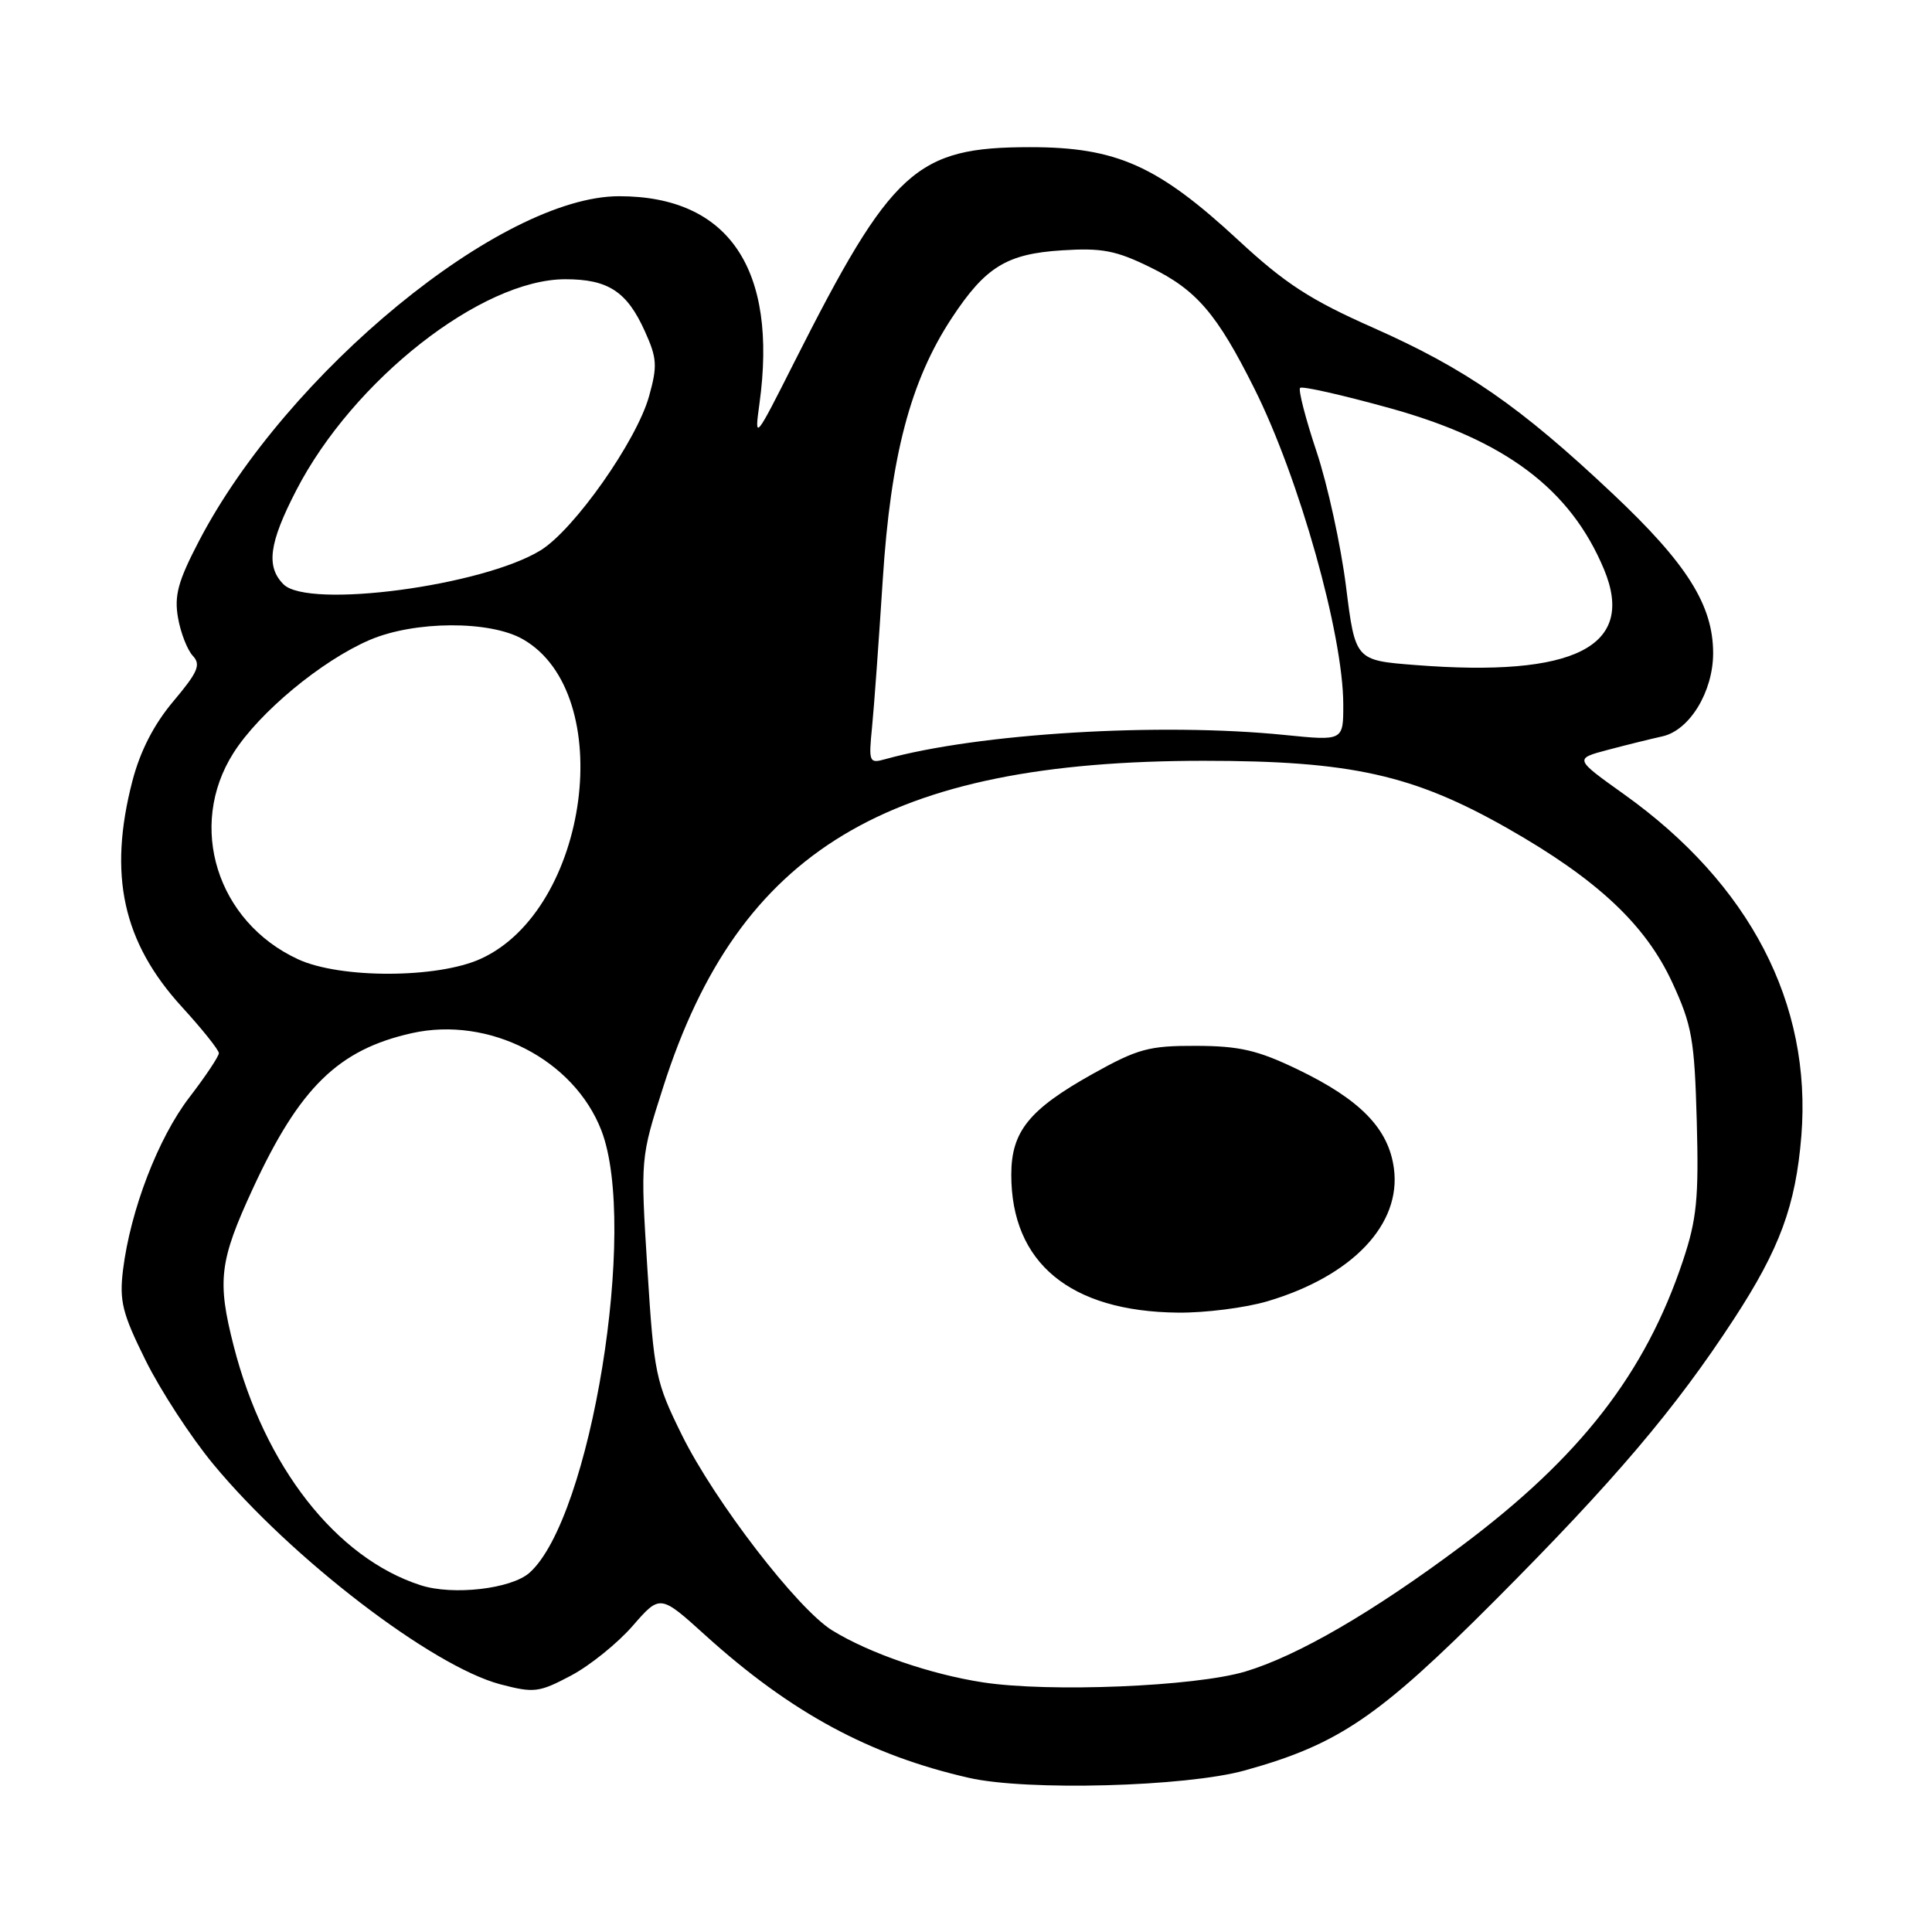 <?xml version="1.0" encoding="UTF-8" standalone="no"?>
<!DOCTYPE svg PUBLIC "-//W3C//DTD SVG 1.1//EN" "http://www.w3.org/Graphics/SVG/1.1/DTD/svg11.dtd" >
<svg xmlns="http://www.w3.org/2000/svg" xmlns:xlink="http://www.w3.org/1999/xlink" version="1.1" viewBox="0 0 256 256">
 <g >
 <path fill="currentColor"
d=" M 164.95 234.59 C 177.36 231.14 182.65 227.55 198.06 212.10 C 213.90 196.21 221.97 186.71 229.75 174.78 C 235.84 165.45 237.94 159.74 238.69 150.50 C 240.09 132.98 231.87 117.14 215.17 105.23 C 208.60 100.54 208.60 100.54 213.05 99.36 C 215.50 98.71 218.75 97.91 220.28 97.57 C 223.88 96.77 226.99 91.66 227.00 86.57 C 227.00 80.19 223.55 74.70 213.67 65.40 C 201.42 53.85 194.23 48.87 181.96 43.43 C 173.62 39.74 170.27 37.56 164.10 31.84 C 153.41 21.94 147.95 19.50 136.50 19.50 C 121.36 19.50 118.16 22.42 105.24 48.00 C 100.03 58.33 99.95 58.42 100.63 53.50 C 103.09 35.65 96.57 26.00 82.04 26.00 C 66.45 26.00 38.02 49.34 26.37 71.68 C 23.59 77.01 23.07 78.91 23.59 81.87 C 23.94 83.87 24.83 86.13 25.55 86.90 C 26.65 88.07 26.23 89.05 22.99 92.90 C 20.40 95.97 18.59 99.49 17.55 103.46 C 14.31 115.92 16.26 124.84 24.11 133.43 C 26.80 136.37 29.00 139.13 29.00 139.55 C 29.00 139.97 27.24 142.61 25.09 145.41 C 20.95 150.80 17.28 160.36 16.30 168.27 C 15.80 172.40 16.20 174.02 19.30 180.27 C 21.27 184.25 25.30 190.43 28.26 194.01 C 38.56 206.46 57.25 220.79 66.30 223.18 C 70.76 224.35 71.42 224.27 75.65 222.03 C 78.15 220.71 81.83 217.74 83.83 215.44 C 87.47 211.26 87.47 211.26 93.47 216.69 C 104.78 226.92 115.21 232.57 128.37 235.57 C 136.04 237.33 157.15 236.76 164.95 234.59 Z  M 130.23 222.92 C 123.28 221.85 115.21 219.07 110.28 216.04 C 105.70 213.23 94.71 198.95 90.37 190.18 C 86.86 183.07 86.66 182.08 85.78 168.09 C 84.86 153.45 84.86 153.45 87.90 143.97 C 97.93 112.65 117.57 100.82 159.50 100.81 C 179.00 100.81 187.26 102.65 199.78 109.77 C 211.63 116.51 218.04 122.52 221.58 130.18 C 224.20 135.85 224.53 137.73 224.83 148.55 C 225.11 158.80 224.83 161.57 223.00 167.05 C 218.02 181.98 209.38 193.10 193.61 204.88 C 181.90 213.63 171.92 219.42 165.00 221.49 C 158.34 223.48 139.00 224.27 130.23 222.92 Z  M 167.96 172.42 C 179.18 169.09 185.70 162.24 184.70 154.82 C 184.00 149.56 180.27 145.72 172.00 141.73 C 166.65 139.15 164.26 138.60 158.49 138.58 C 152.24 138.56 150.77 138.96 144.80 142.29 C 136.34 147.02 134.00 149.93 134.00 155.67 C 134.00 167.33 141.79 173.78 156.07 173.93 C 159.68 173.97 165.03 173.29 167.96 172.42 Z  M 55.76 210.06 C 44.55 206.46 35.05 194.32 30.97 178.37 C 28.75 169.70 29.06 167.11 33.50 157.50 C 39.69 144.10 44.83 139.08 54.56 136.90 C 64.80 134.61 76.05 140.38 79.69 149.80 C 84.58 162.49 78.29 201.17 70.16 208.40 C 67.74 210.54 60.04 211.43 55.76 210.06 Z  M 39.50 127.11 C 28.75 122.15 24.78 109.47 30.93 99.78 C 34.34 94.40 42.59 87.55 48.98 84.80 C 54.92 82.25 64.93 82.20 69.30 84.71 C 81.87 91.92 78.08 120.52 63.69 127.05 C 57.96 129.66 45.08 129.69 39.50 127.11 Z  M 115.55 96.36 C 115.82 93.69 116.45 84.89 116.97 76.81 C 118.02 60.42 120.64 50.46 126.11 42.15 C 130.58 35.36 133.39 33.63 140.73 33.17 C 145.99 32.83 147.88 33.19 152.40 35.41 C 158.55 38.41 161.26 41.58 166.22 51.51 C 172.15 63.36 177.98 84.09 177.99 93.34 C 178.00 98.17 178.00 98.17 170.25 97.39 C 153.72 95.71 129.61 97.17 117.28 100.60 C 115.17 101.19 115.09 100.99 115.55 96.36 Z  M 187.54 88.12 C 179.58 87.50 179.58 87.50 178.35 77.68 C 177.67 72.28 175.92 64.26 174.46 59.87 C 172.99 55.47 172.01 51.66 172.27 51.40 C 172.53 51.13 177.87 52.34 184.12 54.07 C 199.47 58.32 208.09 64.80 212.53 75.42 C 216.81 85.66 208.70 89.78 187.54 88.12 Z  M 37.57 77.43 C 35.23 75.08 35.64 71.97 39.25 64.98 C 46.78 50.37 63.82 37.00 74.91 37.00 C 80.59 37.00 83.08 38.63 85.45 43.90 C 87.06 47.46 87.13 48.48 86.00 52.52 C 84.34 58.44 76.09 70.16 71.65 72.91 C 63.99 77.64 40.86 80.71 37.57 77.43 Z "/>
</g>
</svg>